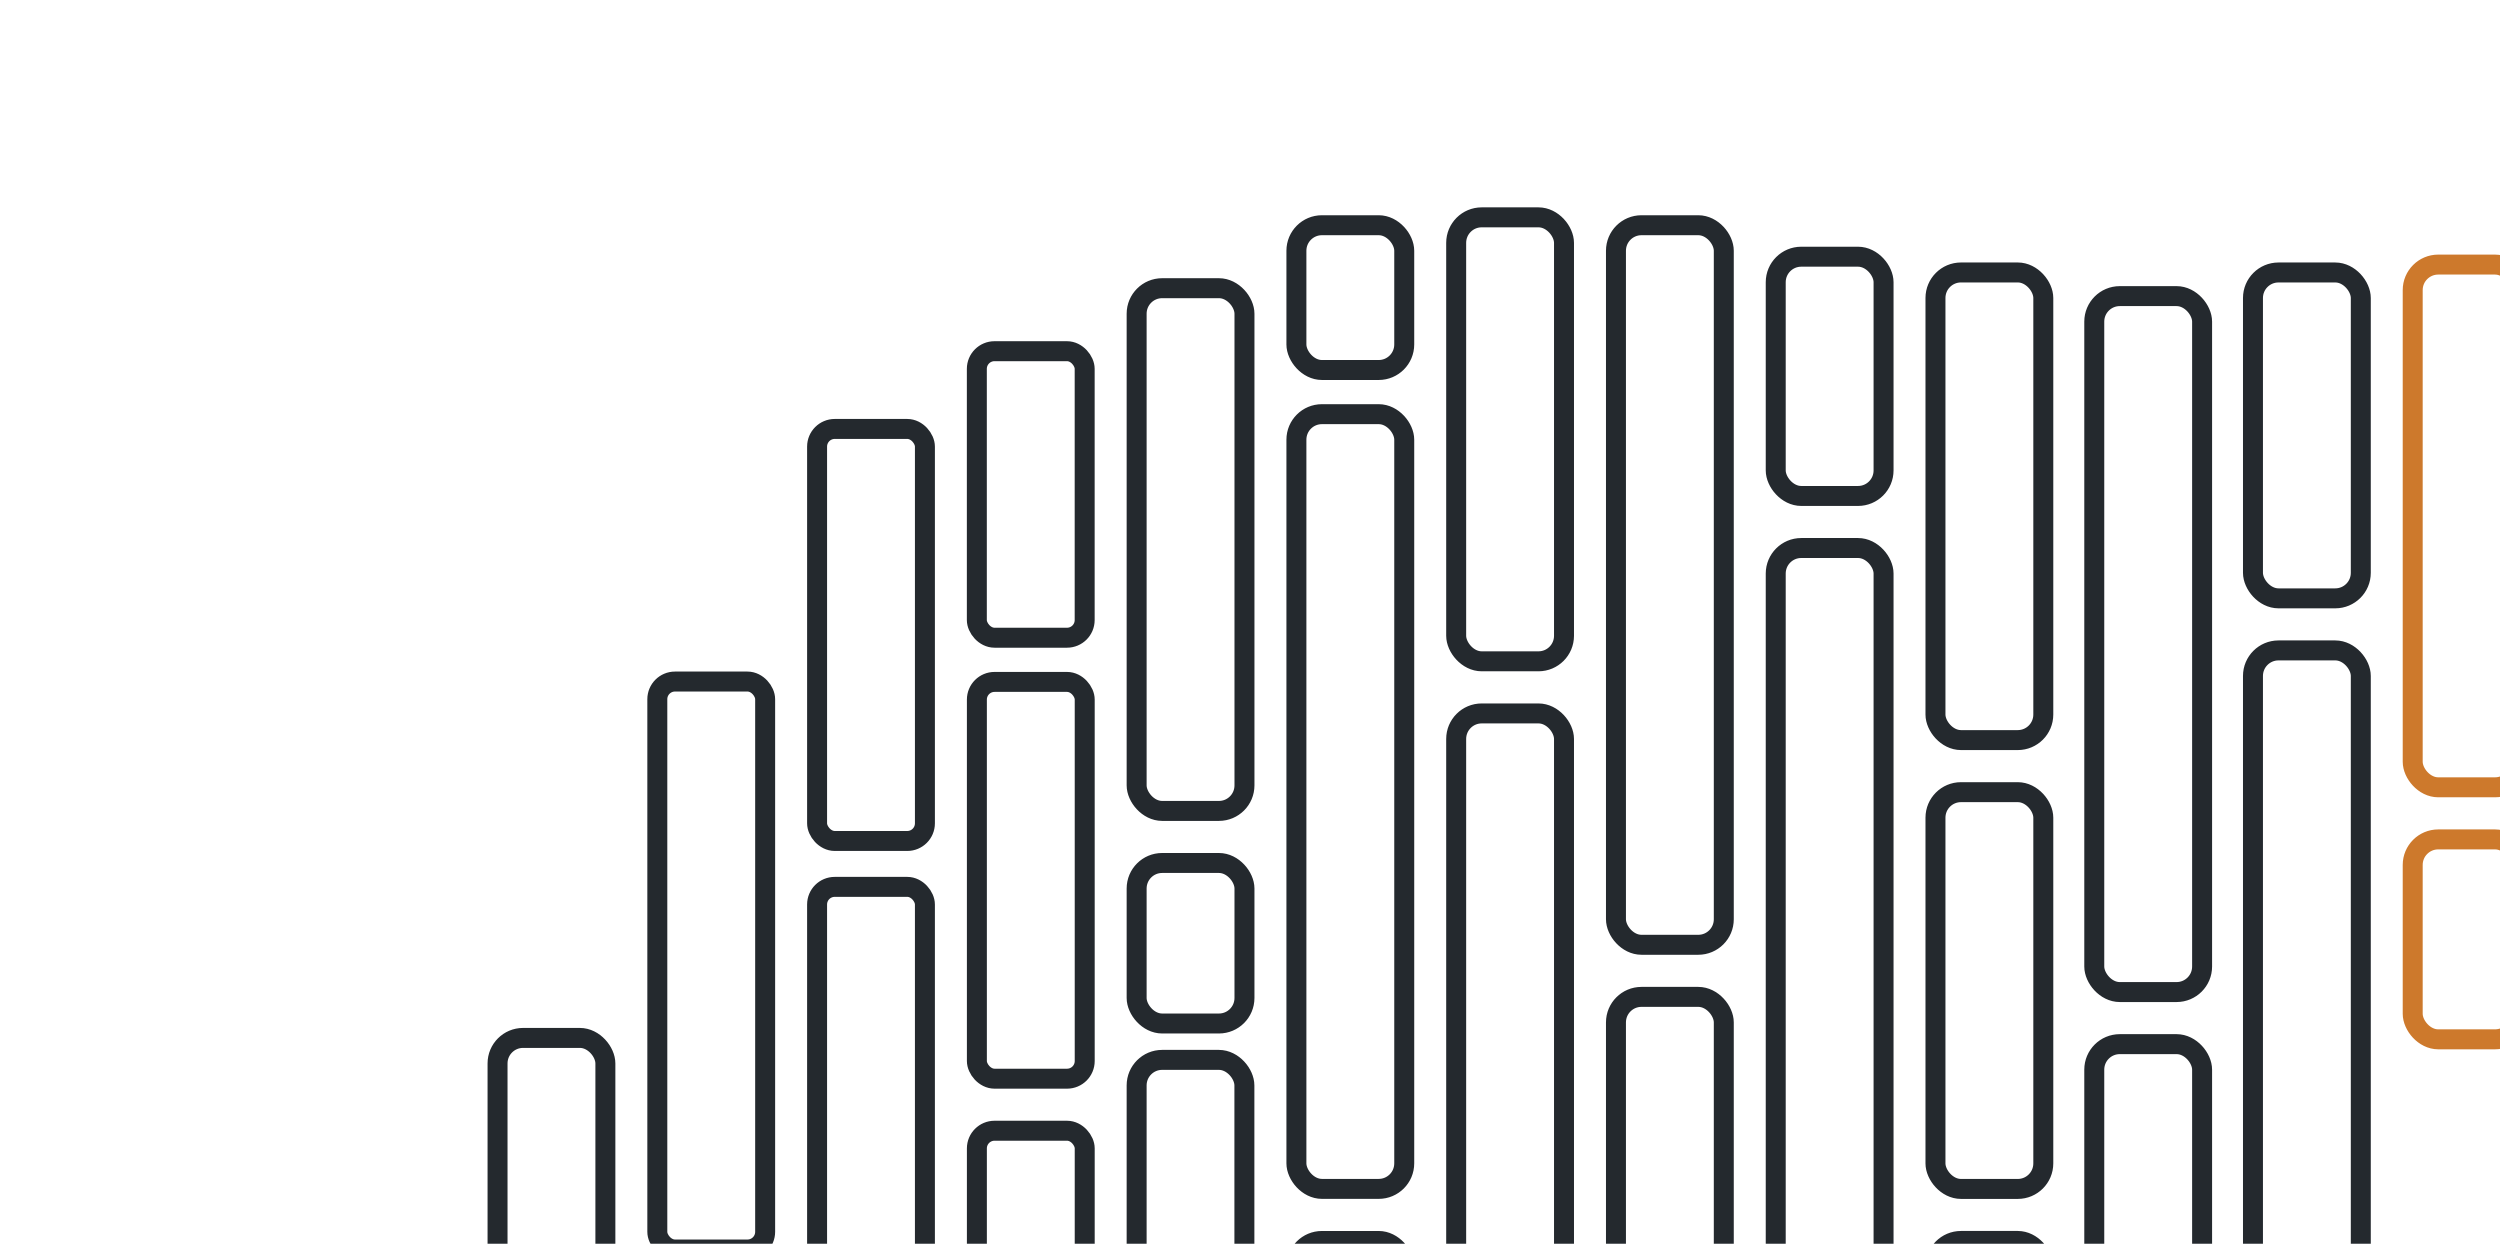 <?xml version="1.0" encoding="UTF-8" standalone="no"?>
<svg
   width="208.031mm"
   height="103.494mm"
   viewBox="0 0 208.031 103.494"
   version="1.1"
   id="svg1766"
   inkscape:version="1.1.1 (eb90963e84, 2021-10-02)"
   sodipodi:docname="splash.svg"
   xmlns:inkscape="http://www.inkscape.org/namespaces/inkscape"
   xmlns:sodipodi="http://sodipodi.sourceforge.net/DTD/sodipodi-0.dtd"
   xmlns="http://www.w3.org/2000/svg"
   xmlns:svg="http://www.w3.org/2000/svg"
   xmlns:rdf="http://www.w3.org/1999/02/22-rdf-syntax-ns#"
   xmlns:cc="http://creativecommons.org/ns#"
   xmlns:dc="http://purl.org/dc/elements/1.1/">
  <defs
     id="defs1760" />
  <sodipodi:namedview
     id="base"
     pagecolor="#ffffff"
     bordercolor="#666666"
     borderopacity="1.0"
     inkscape:pageopacity="0.0"
     inkscape:pageshadow="2"
     inkscape:zoom="0.49497475"
     inkscape:cx="500.02551"
     inkscape:cy="253.54829"
     inkscape:document-units="mm"
     inkscape:current-layer="layer1"
     inkscape:document-rotation="0"
     showgrid="false"
     showborder="false"
     inkscape:window-width="1920"
     inkscape:window-height="972"
     inkscape:window-x="0"
     inkscape:window-y="27"
     inkscape:window-maximized="1"
     fit-margin-top="0"
     fit-margin-left="0"
     fit-margin-right="0"
     fit-margin-bottom="0"
     inkscape:pagecheckerboard="0" />
  <g
     inkscape:label="Layer 1"
     inkscape:groupmode="layer"
     id="layer1">
    <g
       id="g970"
       inkscape:export-filename="splash.png"
       inkscape:export-xdpi="96"
       inkscape:export-ydpi="96">
      <rect
         style="fill:#ffffff;fill-opacity:1;stroke:none;stroke-width:0.583;stroke-linecap:round;stroke-linejoin:round"
         id="rect10096"
         width="317.5"
         height="166.158"
         x="-3.7011716e-08"
         y="-3.6929322e-08" />
      <g
         id="g16422"
         transform="matrix(1.256,0,0,1.256,9.207,-2.336)">
        <rect
           style="fill:none;fill-opacity:1;fill-rule:evenodd;stroke:#24292e;stroke-width:1.323;stroke-miterlimit:4;stroke-dasharray:none;stroke-opacity:1"
           id="rect1700-7-62"
           width="7.144"
           height="20.138"
           x="15.047"
           y="94.013"
           ry="1.17" />
        <rect
           style="fill:none;fill-opacity:1;fill-rule:evenodd;stroke:#24292e;stroke-width:1.323;stroke-miterlimit:4;stroke-dasharray:none;stroke-opacity:1"
           id="rect1700-6-1"
           width="7.144"
           height="25.082"
           x="25.633"
           y="70.624"
           ry="1.691" />
        <rect
           style="fill:none;fill-opacity:1;fill-rule:evenodd;stroke:#24292e;stroke-width:1.323;stroke-miterlimit:4;stroke-dasharray:none;stroke-opacity:1"
           id="rect1700-7-3-8"
           width="7.144"
           height="21.184"
           x="25.633"
           y="98.569"
           ry="1.17" />
        <rect
           style="fill:none;fill-opacity:1;fill-rule:evenodd;stroke:#24292e;stroke-width:1.323;stroke-miterlimit:4;stroke-dasharray:none;stroke-opacity:1"
           id="rect1700-3-9"
           width="7.144"
           height="37.628"
           x="36.218"
           y="47.014"
           ry="1.17" />
        <rect
           style="fill:none;fill-opacity:1;fill-rule:evenodd;stroke:#24292e;stroke-width:1.323;stroke-miterlimit:4;stroke-dasharray:none;stroke-opacity:1"
           id="rect1700-7-5-2"
           width="7.144"
           height="13.284"
           x="36.218"
           y="87.957"
           ry="1.17" />
        <rect
           style="fill:none;fill-opacity:1;fill-rule:evenodd;stroke:#24292e;stroke-width:1.323;stroke-miterlimit:4;stroke-dasharray:none;stroke-opacity:1"
           id="rect1700-7-56-02"
           width="7.144"
           height="9.592"
           x="36.218"
           y="110.161"
           ry="1.691" />
        <rect
           style="fill:none;fill-opacity:1;fill-rule:evenodd;stroke:#24292e;stroke-width:1.323;stroke-miterlimit:4;stroke-dasharray:none;stroke-opacity:1"
           id="rect1700-75"
           width="7.144"
           height="27.298"
           x="46.803"
           y="30.278"
           ry="1.17" />
        <rect
           style="fill:none;fill-opacity:1;fill-rule:evenodd;stroke:#24292e;stroke-width:1.323;stroke-miterlimit:4;stroke-dasharray:none;stroke-opacity:1"
           id="rect1700-9-9"
           width="7.144"
           height="36.164"
           x="46.803"
           y="60.617"
           ry="1.167" />
        <rect
           style="fill:none;fill-opacity:1;fill-rule:evenodd;stroke:#24292e;stroke-width:1.323;stroke-miterlimit:4;stroke-dasharray:none;stroke-opacity:1"
           id="rect1700-7-56-2-2"
           width="7.144"
           height="18.983"
           x="57.387"
           y="25.127"
           ry="1.17" />
        <rect
           style="fill:none;fill-opacity:1;fill-rule:evenodd;stroke:#24292e;stroke-width:1.323;stroke-miterlimit:4;stroke-dasharray:none;stroke-opacity:1"
           id="rect1700-7-56-7-8"
           width="7.144"
           height="26.287"
           x="57.39"
           y="47.038"
           ry="1.17" />
        <rect
           style="fill:none;fill-opacity:1;fill-rule:evenodd;stroke:#24292e;stroke-width:1.323;stroke-miterlimit:4;stroke-dasharray:none;stroke-opacity:1"
           id="rect1700-7-56-0-97"
           width="7.144"
           height="23.854"
           x="57.39"
           y="76.773"
           ry="1.17" />
        <rect
           style="fill:none;fill-opacity:1;fill-rule:evenodd;stroke:#24292e;stroke-width:1.323;stroke-miterlimit:4;stroke-dasharray:none;stroke-opacity:1"
           id="rect1700-7-56-3-612"
           width="7.144"
           height="34.632"
           x="67.974"
           y="20.953"
           ry="1.691" />
        <rect
           style="fill:none;fill-opacity:1;fill-rule:evenodd;stroke:#24292e;stroke-width:1.323;stroke-miterlimit:4;stroke-dasharray:none;stroke-opacity:1"
           id="rect1700-7-56-3-6-9"
           width="7.144"
           height="10.635"
           x="67.974"
           y="59.034"
           ry="1.691" />
        <rect
           style="fill:none;fill-opacity:1;fill-rule:evenodd;stroke:#24292e;stroke-width:1.323;stroke-miterlimit:4;stroke-dasharray:none;stroke-opacity:1"
           id="rect1700-7-56-3-0-3"
           width="7.139"
           height="35.675"
           x="67.974"
           y="72.079"
           ry="1.691" />
        <rect
           style="fill:none;fill-opacity:1;fill-rule:evenodd;stroke:#24292e;stroke-width:1.323;stroke-miterlimit:4;stroke-dasharray:none;stroke-opacity:1"
           id="rect1700-7-56-3-62-9"
           width="7.144"
           height="9.592"
           x="78.559"
           y="16.781"
           ry="1.691" />
        <rect
           style="fill:none;fill-opacity:1;fill-rule:evenodd;stroke:#24292e;stroke-width:1.323;stroke-miterlimit:4;stroke-dasharray:none;stroke-opacity:1"
           id="rect1700-7-56-3-61-4"
           width="7.144"
           height="51.327"
           x="78.559"
           y="29.299"
           ry="1.691" />
        <rect
           style="fill:none;fill-opacity:1;fill-rule:evenodd;stroke:#24292e;stroke-width:1.323;stroke-miterlimit:4;stroke-dasharray:none;stroke-opacity:1"
           id="rect1700-7-56-3-8-7"
           width="7.144"
           height="16.372"
           x="78.559"
           y="84.076"
           ry="1.691" />
        <rect
           style="fill:none;fill-opacity:1;fill-rule:evenodd;stroke:#24292e;stroke-width:1.323;stroke-miterlimit:4;stroke-dasharray:none;stroke-opacity:1"
           id="rect1700-7-56-3-7-8"
           width="7.144"
           height="11.678"
           x="78.559"
           y="103.901"
           ry="1.691" />
        <rect
           style="fill:none;fill-opacity:1;fill-rule:evenodd;stroke:#24292e;stroke-width:1.323;stroke-miterlimit:4;stroke-dasharray:none;stroke-opacity:1"
           id="rect1700-7-56-3-9-5"
           width="7.144"
           height="18.464"
           x="89.144"
           y="101.29"
           ry="1.691" />
        <rect
           style="fill:none;fill-opacity:1;fill-rule:evenodd;stroke:#24292e;stroke-width:1.323;stroke-miterlimit:4;stroke-dasharray:none;stroke-opacity:1"
           id="rect1700-7-56-3-02-0"
           width="7.144"
           height="40.369"
           x="89.144"
           y="49.126"
           ry="1.691" />
        <rect
           style="fill:none;fill-opacity:1;fill-rule:evenodd;stroke:#24292e;stroke-width:1.323;stroke-miterlimit:4;stroke-dasharray:none;stroke-opacity:1"
           id="rect1700-7-56-3-3-36"
           width="7.144"
           height="29.414"
           x="89.144"
           y="16.259"
           ry="1.691" />
        <rect
           style="fill:none;fill-opacity:1;fill-rule:evenodd;stroke:#24292e;stroke-width:1.323;stroke-miterlimit:4;stroke-dasharray:none;stroke-opacity:1"
           id="rect1700-7-56-3-2-0"
           width="7.144"
           height="10.635"
           x="99.73"
           y="109.118"
           ry="1.691" />
        <rect
           style="fill:none;fill-opacity:1;fill-rule:evenodd;stroke:#24292e;stroke-width:1.323;stroke-miterlimit:4;stroke-dasharray:none;stroke-opacity:1"
           id="rect1700-7-56-3-75-6"
           width="7.144"
           height="47.673"
           x="99.73"
           y="16.781"
           ry="1.691" />
        <rect
           style="fill:none;fill-opacity:1;fill-rule:evenodd;stroke:#24292e;stroke-width:1.323;stroke-miterlimit:4;stroke-dasharray:none;stroke-opacity:1"
           id="rect1700-7-56-3-92-3"
           width="7.144"
           height="21.59"
           x="99.73"
           y="67.905"
           ry="1.691" />
        <rect
           style="fill:none;fill-opacity:1;fill-rule:evenodd;stroke:#24292e;stroke-width:1.323;stroke-miterlimit:4;stroke-dasharray:none;stroke-opacity:1"
           id="rect1700-7-56-3-28-06"
           width="7.144"
           height="15.851"
           x="110.315"
           y="18.867"
           ry="1.691" />
        <rect
           style="fill:none;fill-opacity:1;fill-rule:evenodd;stroke:#24292e;stroke-width:1.323;stroke-miterlimit:4;stroke-dasharray:none;stroke-opacity:1"
           id="rect1700-7-56-3-97-1"
           width="7.144"
           height="51.324"
           x="110.315"
           y="38.167"
           ry="1.691" />
        <rect
           style="fill:none;fill-opacity:1;fill-rule:evenodd;stroke:#24292e;stroke-width:1.323;stroke-miterlimit:4;stroke-dasharray:none;stroke-opacity:1"
           id="rect1700-7-56-3-36-5"
           width="7.144"
           height="30.981"
           x="120.898"
           y="19.911"
           ry="1.691" />
        <rect
           style="fill:none;fill-opacity:1;fill-rule:evenodd;stroke:#24292e;stroke-width:1.323;stroke-miterlimit:4;stroke-dasharray:none;stroke-opacity:1"
           id="rect1700-7-56-3-29-4"
           width="7.144"
           height="26.287"
           x="120.898"
           y="54.342"
           ry="1.691" />
        <rect
           style="fill:none;fill-opacity:1;fill-rule:evenodd;stroke:#24292e;stroke-width:1.323;stroke-miterlimit:4;stroke-dasharray:none;stroke-opacity:1"
           id="rect1700-7-56-3-31-7"
           width="7.144"
           height="13.765"
           x="120.898"
           y="84.075"
           ry="1.691" />
        <rect
           style="fill:none;fill-opacity:1;fill-rule:evenodd;stroke:#24292e;stroke-width:1.323;stroke-miterlimit:4;stroke-dasharray:none;stroke-opacity:1"
           id="rect1700-7-56-3-1-5"
           width="7.144"
           height="46.108"
           x="131.419"
           y="21.478"
           ry="1.691" />
        <rect
           style="fill:none;fill-opacity:1;fill-rule:evenodd;stroke:#24292e;stroke-width:1.323;stroke-miterlimit:4;stroke-dasharray:none;stroke-opacity:1"
           id="rect1700-7-56-3-94-69"
           width="7.144"
           height="37.24"
           x="131.419"
           y="71.036"
           ry="1.691" />
        <rect
           style="fill:none;fill-opacity:1;fill-rule:evenodd;stroke:#24292e;stroke-width:1.323;stroke-miterlimit:4;stroke-dasharray:none;stroke-opacity:1"
           id="rect1700-7-56-3-78-7"
           width="7.144"
           height="21.59"
           x="141.933"
           y="19.912"
           ry="1.691" />
        <rect
           style="fill:none;fill-opacity:1;fill-rule:evenodd;stroke:#24292e;stroke-width:1.323;stroke-miterlimit:4;stroke-dasharray:none;stroke-opacity:1"
           id="rect1700-7-56-3-4-4"
           width="7.144"
           height="56.545"
           x="141.933"
           y="44.951"
           ry="1.691" />
        <rect
           style="fill:none;fill-opacity:1;fill-rule:evenodd;stroke:#24292e;stroke-width:1.323;stroke-miterlimit:4;stroke-dasharray:none;stroke-opacity:1"
           id="rect1700-7-56-3-5-5"
           width="7.144"
           height="13.243"
           x="141.933"
           y="104.944"
           ry="1.691" />
        <rect
           style="fill:none;fill-opacity:1;fill-rule:evenodd;stroke:#cd792c;stroke-width:1.323;stroke-miterlimit:4;stroke-dasharray:none;stroke-opacity:1"
           id="rect1700-7-56-3-03-5"
           width="7.144"
           height="17.94"
           x="152.516"
           y="101.814"
           ry="1.691" />
        <rect
           style="fill:none;fill-opacity:1;fill-rule:evenodd;stroke:#cd792c;stroke-width:1.323;stroke-miterlimit:4;stroke-dasharray:none;stroke-opacity:1"
           id="rect1700-7-56-3-610-4"
           width="7.144"
           height="13.246"
           x="152.516"
           y="57.472"
           ry="1.691" />
        <rect
           style="fill:none;fill-opacity:1;fill-rule:evenodd;stroke:#cd792c;stroke-width:1.323;stroke-miterlimit:4;stroke-dasharray:none;stroke-opacity:1"
           id="rect1700-7-56-3-63-7"
           width="7.144"
           height="34.632"
           x="152.516"
           y="19.389"
           ry="1.691" />
        <rect
           style="fill:none;fill-opacity:1;fill-rule:evenodd;stroke:#cd792c;stroke-width:1.323;stroke-miterlimit:4;stroke-dasharray:none;stroke-opacity:1"
           id="rect1700-7-56-3-20-4"
           width="7.144"
           height="42.979"
           x="163.244"
           y="21.999"
           ry="1.691" />
        <rect
           style="fill:none;fill-opacity:1;fill-rule:evenodd;stroke:#cd792c;stroke-width:1.323;stroke-miterlimit:4;stroke-dasharray:none;stroke-opacity:1"
           id="rect1700-7-56-3-615-3"
           width="7.144"
           height="9.592"
           x="163.244"
           y="110.161"
           ry="1.691" />
        <rect
           style="fill:none;fill-opacity:1;fill-rule:evenodd;stroke:#cd792c;stroke-width:1.323;stroke-miterlimit:4;stroke-dasharray:none;stroke-opacity:1"
           id="rect1700-7-56-3-54-78"
           width="7.144"
           height="13.246"
           x="173.68"
           y="25.13"
           ry="1.691" />
        <rect
           style="fill:none;fill-opacity:1;fill-rule:evenodd;stroke:#cd792c;stroke-width:1.323;stroke-miterlimit:4;stroke-dasharray:none;stroke-opacity:1"
           id="rect1700-7-56-3-76-6"
           width="7.144"
           height="22.112"
           x="173.68"
           y="41.821"
           ry="1.691" />
        <rect
           style="fill:none;fill-opacity:1;fill-rule:evenodd;stroke:#cd792c;stroke-width:1.323;stroke-miterlimit:4;stroke-dasharray:none;stroke-opacity:1"
           id="rect1700-7-56-3-56-8"
           width="7.144"
           height="9.592"
           x="184.398"
           y="27.734"
           ry="1.691" />
        <rect
           style="fill:none;fill-opacity:1;fill-rule:evenodd;stroke:#cd792c;stroke-width:1.323;stroke-miterlimit:4;stroke-dasharray:none;stroke-opacity:1"
           id="rect1700-7-56-3-93-4"
           width="7.144"
           height="9.071"
           x="184.398"
           y="40.255"
           ry="1.691" />
        <rect
           style="fill:none;fill-opacity:1;fill-rule:evenodd;stroke:#cd792c;stroke-width:1.323;stroke-miterlimit:4;stroke-dasharray:none;stroke-opacity:1"
           id="rect1700-7-56-3-74-3"
           width="7.144"
           height="12.722"
           x="184.398"
           y="52.253"
           ry="1.691" />
        <rect
           style="fill:none;fill-opacity:1;fill-rule:evenodd;stroke:#cd792c;stroke-width:1.323;stroke-miterlimit:4;stroke-dasharray:none;stroke-opacity:1"
           id="rect1700-7-56-3-52-1"
           width="7.144"
           height="35.675"
           x="194.982"
           y="30.866"
           ry="1.691" />
        <rect
           style="fill:none;fill-opacity:1;fill-rule:evenodd;stroke:#cd792c;stroke-width:1.323;stroke-miterlimit:4;stroke-dasharray:none;stroke-opacity:1"
           id="rect1700-7-56-3-547-4"
           width="7.144"
           height="25.241"
           x="205.499"
           y="40.254"
           ry="1.691" />
        <rect
           style="fill:none;fill-opacity:1;fill-rule:evenodd;stroke:#cd792c;stroke-width:1.323;stroke-miterlimit:4;stroke-dasharray:none;stroke-opacity:1"
           id="rect1700-7-56-3-44-9"
           width="7.144"
           height="9.592"
           x="215.934"
           y="52.254"
           ry="1.691" />
      </g>
    </g>
  </g>
</svg>
